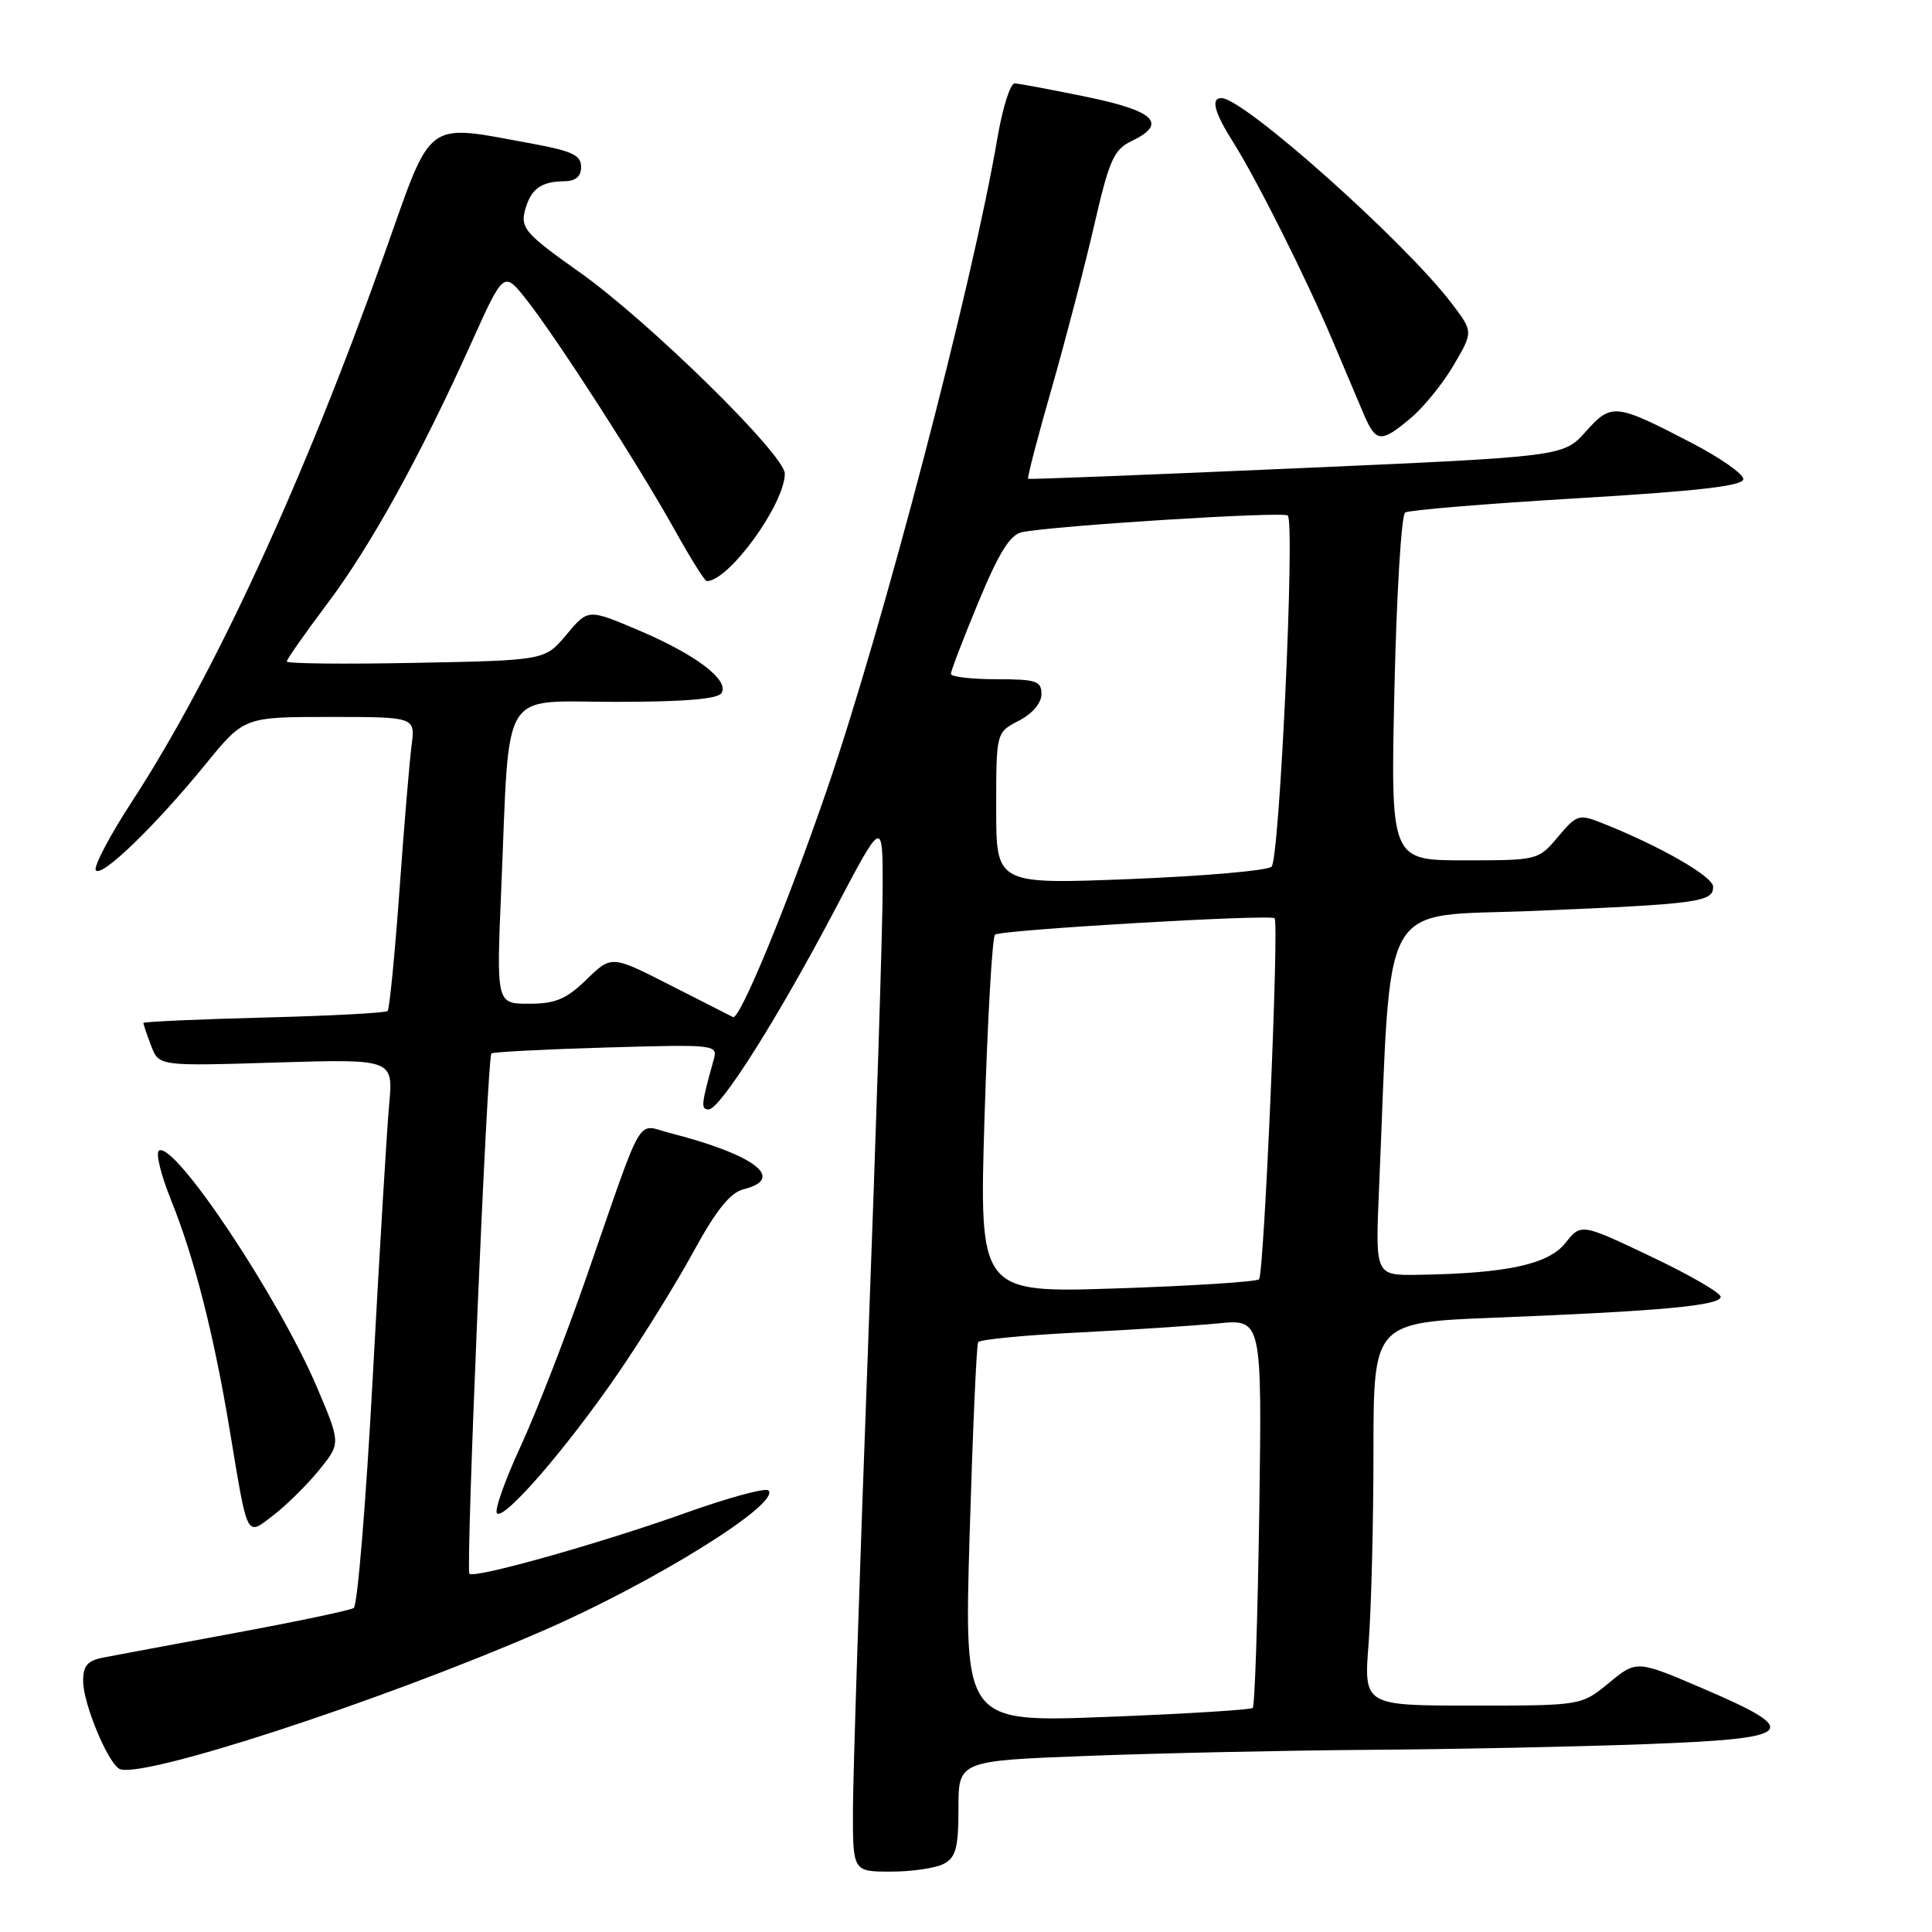 <?xml version="1.0" encoding="UTF-8" standalone="no"?>
<!DOCTYPE svg PUBLIC "-//W3C//DTD SVG 1.1//EN" "http://www.w3.org/Graphics/SVG/1.1/DTD/svg11.dtd" >
<svg xmlns="http://www.w3.org/2000/svg" xmlns:xlink="http://www.w3.org/1999/xlink" version="1.1" viewBox="0 0 256 256">
 <g >
 <path fill="currentColor"
d=" M 125.07 246.96 C 126.66 246.11 127.00 244.83 127.00 239.62 C 127.00 233.31 127.00 233.31 144.25 232.66 C 153.74 232.30 170.50 231.94 181.50 231.86 C 192.50 231.79 208.93 231.45 218.00 231.11 C 238.03 230.37 238.99 229.45 225.68 223.75 C 216.86 219.97 216.86 219.97 213.20 222.99 C 209.54 226.00 209.54 226.00 195.12 226.00 C 180.70 226.00 180.70 226.00 181.35 217.75 C 181.70 213.21 181.99 201.79 181.99 192.36 C 182.00 175.23 182.00 175.23 198.25 174.59 C 219.95 173.74 228.00 172.99 228.00 171.84 C 228.00 171.31 223.84 168.90 218.75 166.49 C 209.50 162.09 209.50 162.09 207.40 164.73 C 205.15 167.55 199.60 168.74 187.87 168.92 C 182.24 169.00 182.24 169.00 182.72 157.75 C 184.44 117.87 182.35 121.59 203.50 120.69 C 225.13 119.78 227.00 119.52 227.00 117.50 C 227.00 116.14 219.99 112.12 212.28 109.06 C 209.21 107.84 208.93 107.93 206.44 110.89 C 203.84 113.98 203.76 114.00 194.04 114.00 C 184.26 114.00 184.26 114.00 184.77 91.25 C 185.05 78.74 185.69 68.24 186.19 67.91 C 186.69 67.59 196.97 66.74 209.05 66.02 C 225.09 65.07 231.00 64.38 231.00 63.48 C 231.00 62.80 227.96 60.67 224.25 58.74 C 214.02 53.42 213.54 53.37 210.12 57.19 C 207.17 60.50 207.17 60.50 171.83 62.05 C 152.40 62.91 136.38 63.53 136.23 63.45 C 136.08 63.36 137.49 57.94 139.37 51.40 C 141.24 44.85 143.78 35.11 145.01 29.74 C 146.96 21.27 147.59 19.83 149.87 18.73 C 154.77 16.39 153.09 14.71 144.00 12.84 C 139.32 11.88 135.03 11.07 134.45 11.05 C 133.88 11.02 132.85 14.26 132.17 18.25 C 128.85 37.76 117.01 82.98 109.55 104.70 C 104.30 119.97 98.01 135.21 97.13 134.77 C 96.78 134.60 93.02 132.69 88.77 130.52 C 81.03 126.58 81.03 126.58 77.72 129.79 C 75.03 132.40 73.59 133.00 70.09 133.00 C 65.77 133.00 65.77 133.00 66.42 117.75 C 67.57 90.60 66.10 93.00 81.53 93.00 C 90.61 93.00 95.11 92.63 95.60 91.84 C 96.67 90.11 92.22 86.74 84.61 83.51 C 77.92 80.67 77.92 80.67 75.07 84.08 C 72.22 87.50 72.22 87.50 55.11 87.83 C 45.70 88.02 38.00 87.94 38.00 87.65 C 38.00 87.37 40.40 83.94 43.34 80.03 C 49.11 72.37 55.70 60.43 62.48 45.38 C 66.75 35.90 66.75 35.90 69.75 39.70 C 73.75 44.76 84.75 61.84 89.42 70.25 C 91.48 73.96 93.39 77.00 93.65 77.00 C 96.57 77.00 103.97 66.81 103.99 62.76 C 104.00 60.26 85.85 42.46 76.70 36.00 C 69.76 31.10 68.98 30.23 69.53 28.01 C 70.27 25.09 71.64 24.04 74.75 24.02 C 76.28 24.00 77.00 23.40 77.00 22.11 C 77.00 20.59 75.80 20.01 70.75 19.08 C 56.09 16.39 57.40 15.43 50.99 33.50 C 40.31 63.59 28.43 89.39 17.53 106.14 C 14.56 110.69 12.39 114.82 12.69 115.30 C 13.37 116.40 20.51 109.51 27.25 101.25 C 32.35 95.00 32.35 95.00 43.69 95.00 C 55.02 95.00 55.02 95.00 54.54 98.75 C 54.27 100.81 53.54 109.47 52.93 118.00 C 52.31 126.53 51.61 133.71 51.36 133.96 C 51.11 134.22 43.73 134.61 34.95 134.83 C 26.18 135.06 19.00 135.38 19.00 135.55 C 19.00 135.73 19.46 137.08 20.03 138.57 C 21.05 141.27 21.05 141.27 36.59 140.79 C 52.12 140.32 52.12 140.32 51.56 146.41 C 51.26 149.76 50.28 166.00 49.39 182.50 C 48.50 199.00 47.37 212.76 46.87 213.07 C 46.38 213.38 39.34 214.86 31.24 216.36 C 23.13 217.86 15.26 219.33 13.75 219.62 C 11.56 220.05 11.00 220.70 11.02 222.83 C 11.05 225.74 14.20 233.39 15.78 234.36 C 18.29 235.92 50.14 225.56 71.88 216.11 C 86.60 209.72 103.51 199.20 101.82 197.49 C 101.44 197.11 96.49 198.45 90.82 200.48 C 79.46 204.53 62.86 209.20 62.20 208.53 C 61.69 208.02 64.56 140.09 65.11 139.59 C 65.33 139.39 72.17 139.04 80.32 138.80 C 94.90 138.38 95.13 138.41 94.56 140.44 C 92.91 146.35 92.84 147.00 93.90 147.00 C 95.43 147.00 103.06 134.92 110.65 120.50 C 116.96 108.50 116.96 108.50 116.96 117.50 C 116.97 122.45 116.08 150.12 115.00 179.00 C 113.92 207.88 113.03 235.21 113.02 239.75 C 113.00 248.00 113.00 248.00 118.07 248.00 C 120.85 248.00 124.00 247.53 125.07 246.96 Z  M 42.31 194.76 C 45.15 191.25 45.15 191.25 42.02 183.87 C 36.92 171.88 23.12 151.19 21.07 152.46 C 20.60 152.75 21.32 155.69 22.66 159.00 C 25.74 166.63 28.33 176.77 30.44 189.50 C 32.88 204.17 32.57 203.59 36.32 200.70 C 38.05 199.36 40.74 196.69 42.31 194.76 Z  M 81.88 182.00 C 85.09 177.32 89.60 170.06 91.89 165.85 C 94.91 160.32 96.76 158.03 98.54 157.58 C 104.17 156.17 100.02 153.01 88.70 150.11 C 84.27 148.97 85.43 146.96 77.78 169.00 C 75.02 176.97 71.05 187.18 68.97 191.68 C 66.89 196.18 65.49 200.16 65.85 200.52 C 66.79 201.48 75.09 191.89 81.88 182.00 Z  M 186.94 55.39 C 188.65 53.96 191.20 50.80 192.62 48.38 C 195.21 43.96 195.21 43.96 192.38 40.23 C 186.18 32.06 164.82 13.00 161.85 13.00 C 160.40 13.00 160.90 14.88 163.40 18.84 C 166.52 23.78 173.04 36.79 176.52 45.00 C 178.03 48.58 179.89 52.96 180.65 54.75 C 182.31 58.68 182.96 58.74 186.94 55.39 Z  M 128.48 203.36 C 128.89 189.69 129.39 178.21 129.61 177.85 C 129.82 177.49 135.73 176.92 142.75 176.57 C 149.76 176.22 158.14 175.67 161.36 175.36 C 167.22 174.78 167.22 174.78 166.86 200.31 C 166.65 214.35 166.27 226.05 165.99 226.31 C 165.72 226.56 157.01 227.10 146.62 227.50 C 127.75 228.23 127.75 228.23 128.48 203.36 Z  M 130.46 147.91 C 130.86 135.03 131.48 124.21 131.84 123.85 C 132.48 123.22 168.10 121.13 168.89 121.67 C 169.51 122.11 167.50 168.84 166.83 169.51 C 166.49 169.84 158.01 170.39 147.98 170.72 C 129.74 171.32 129.74 171.32 130.46 147.91 Z  M 132.00 107.12 C 132.00 97.05 132.00 97.05 135.00 95.50 C 136.80 94.57 138.00 93.16 138.00 91.97 C 138.00 90.23 137.31 90.00 132.00 90.00 C 128.70 90.00 126.00 89.68 126.00 89.29 C 126.00 88.90 127.64 84.61 129.65 79.77 C 132.35 73.25 133.84 70.85 135.40 70.52 C 139.45 69.67 170.07 67.74 170.64 68.31 C 171.61 69.27 169.55 113.85 168.49 114.84 C 167.95 115.36 159.51 116.09 149.75 116.48 C 132.00 117.18 132.00 117.18 132.00 107.12 Z "/>
</g>
</svg>